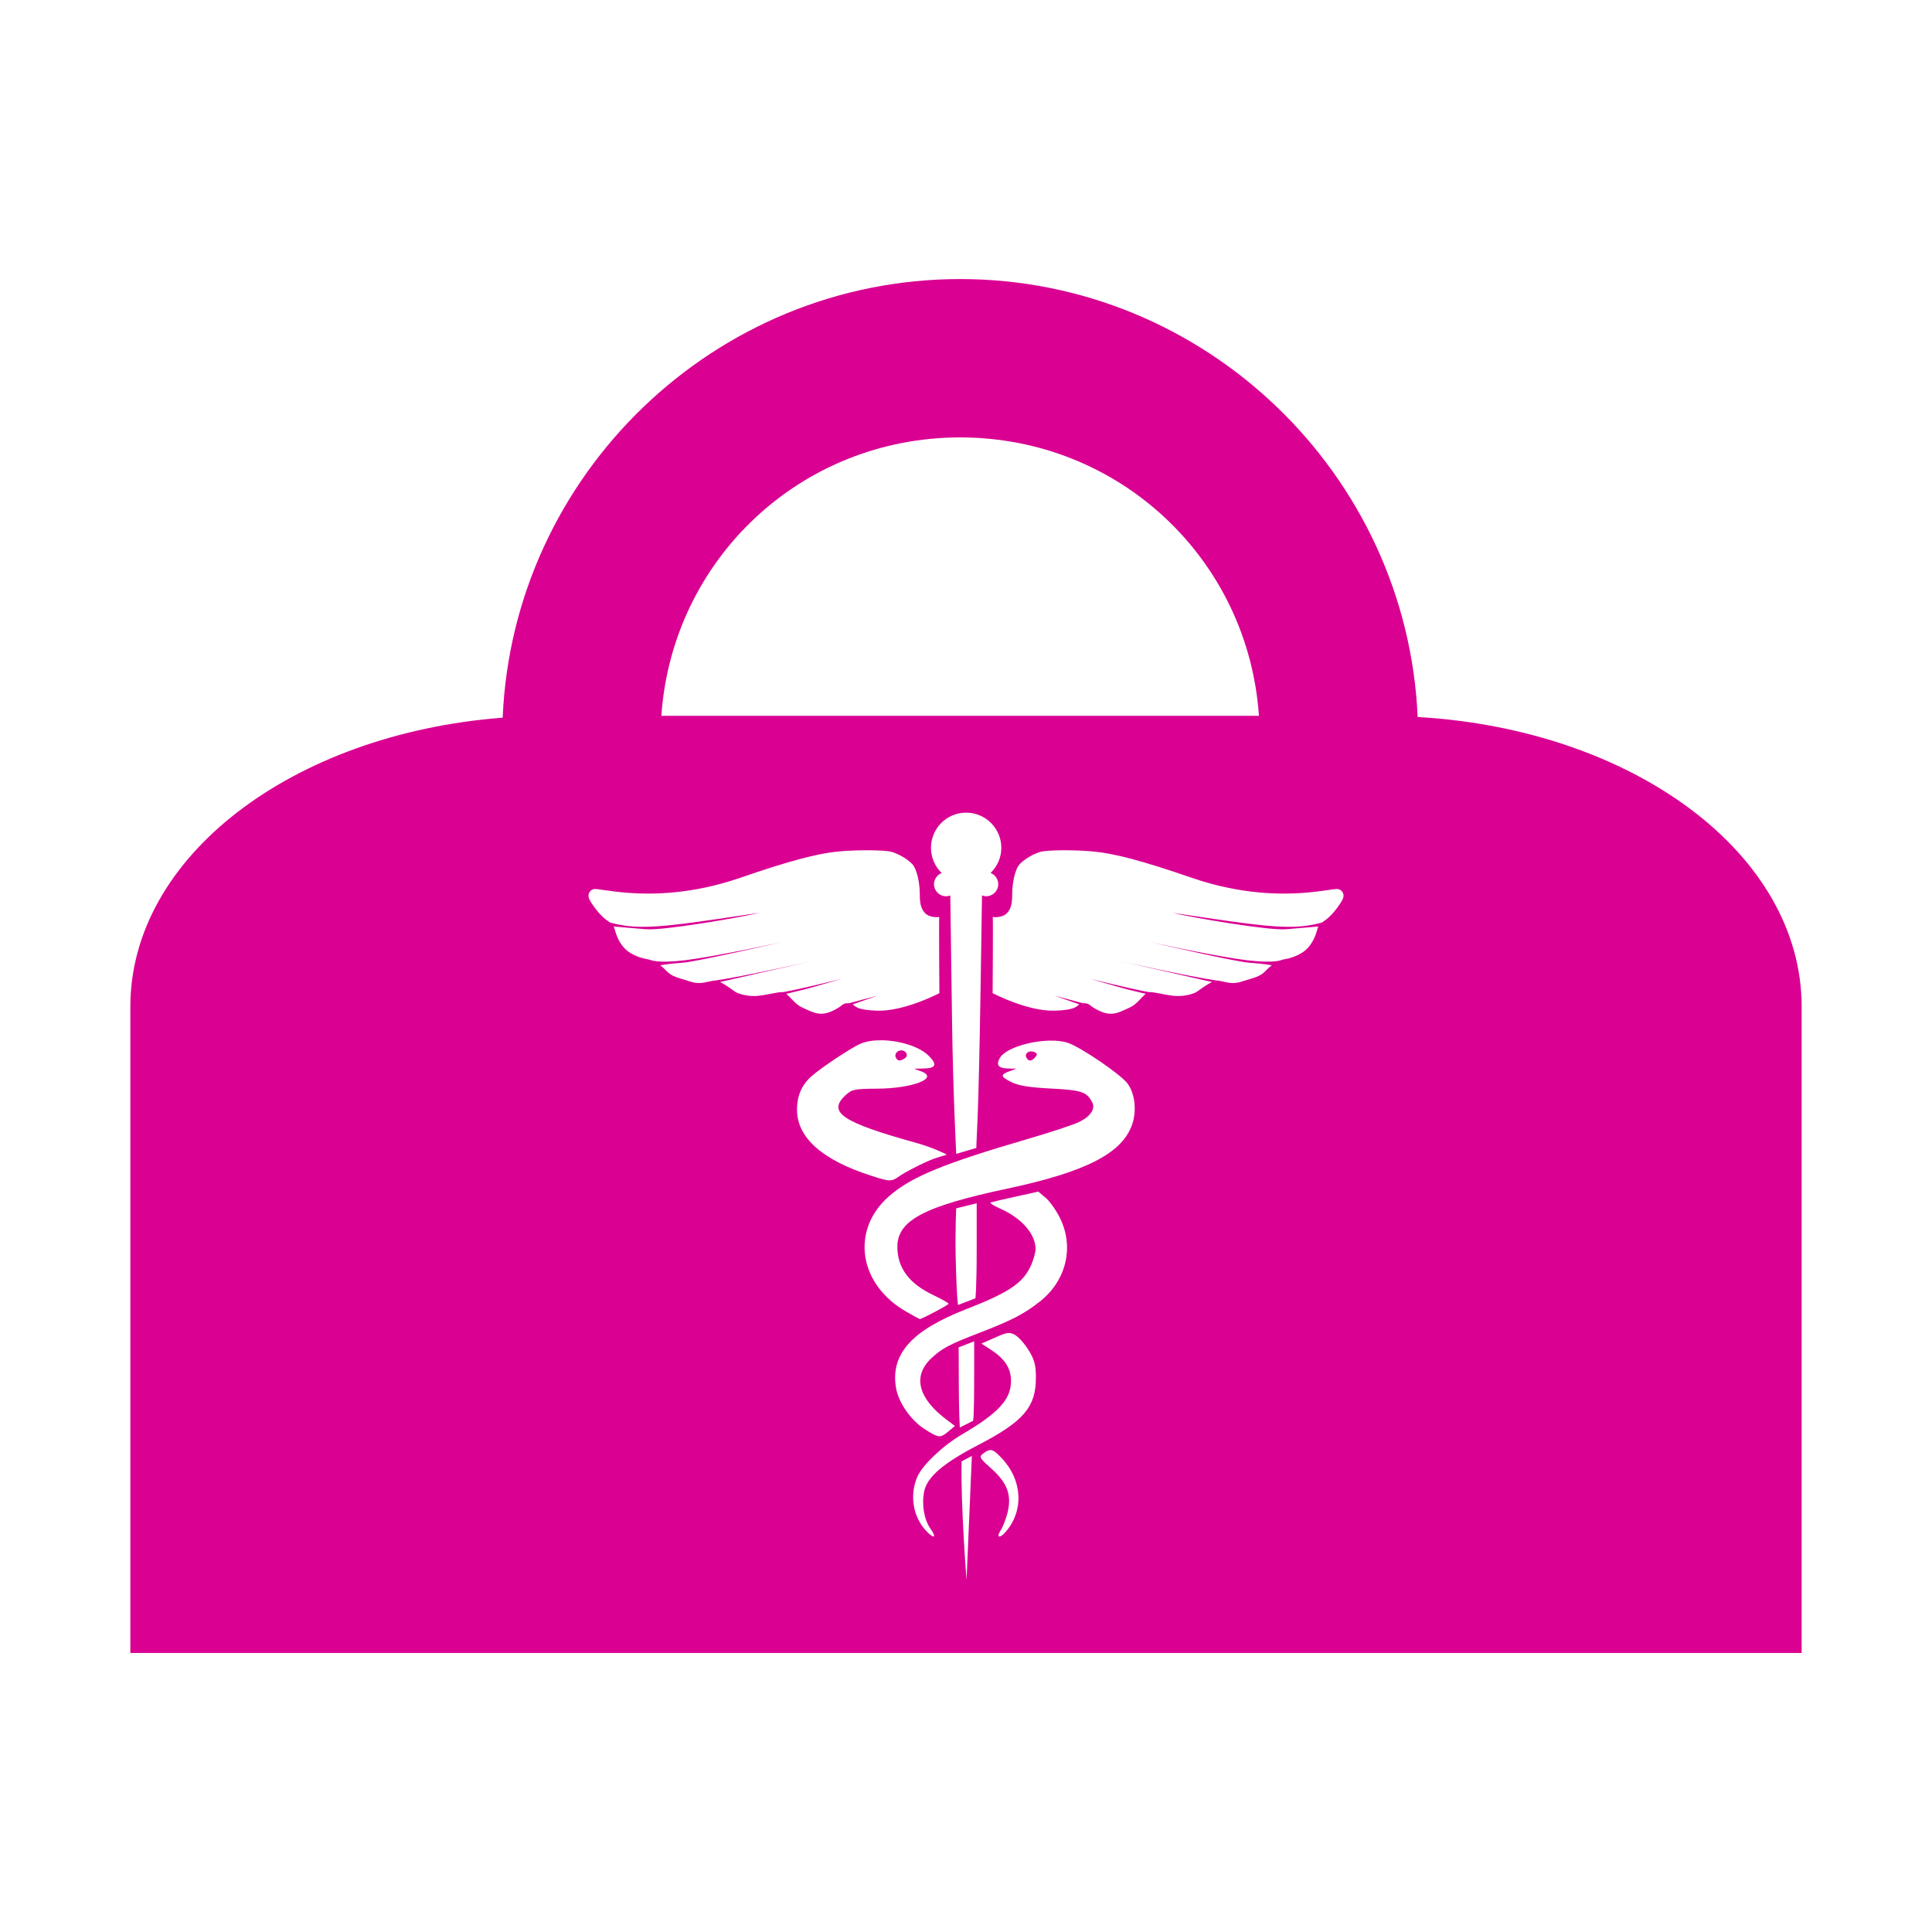 <?xml version="1.0" encoding="UTF-8" standalone="no"?>
<!-- Created with Inkscape (http://www.inkscape.org/) -->

<svg
   width="32mm"
   height="32mm"
   viewBox="0 0 32 32"
   version="1.1"
   id="svg1"
   xml:space="preserve"
   inkscape:version="1.3.1 (9b9bdc1480, 2023-11-25, custom)"
   sodipodi:docname="amenity_doctors.16.2.svg"
   xmlns:inkscape="http://www.inkscape.org/namespaces/inkscape"
   xmlns:sodipodi="http://sodipodi.sourceforge.net/DTD/sodipodi-0.dtd"
   xmlns="http://www.w3.org/2000/svg"
   xmlns:svg="http://www.w3.org/2000/svg"><sodipodi:namedview
     id="namedview1"
     pagecolor="#ffffff"
     bordercolor="#666666"
     borderopacity="1.0"
     inkscape:showpageshadow="2"
     inkscape:pageopacity="0.0"
     inkscape:pagecheckerboard="0"
     inkscape:deskcolor="#d1d1d1"
     inkscape:document-units="mm"
     showguides="true"
     inkscape:zoom="2"
     inkscape:cx="-50"
     inkscape:cy="77.75"
     inkscape:window-width="1318"
     inkscape:window-height="719"
     inkscape:window-x="48"
     inkscape:window-y="27"
     inkscape:window-maximized="1"
     inkscape:current-layer="layer1"><sodipodi:guide
       position="16.225,-14.838"
       orientation="1,0"
       id="guide4"
       inkscape:locked="false" /></sodipodi:namedview><defs
     id="defs1" /><g
     inkscape:label="Livello 1"
     inkscape:groupmode="layer"
     id="layer1"><g
       id="path19" /><g
       id="rect22-0"
       transform="matrix(-1,0,0,1,30.662,0.23)" /><g
       id="rect22-7"
       transform="matrix(-1,0,0,1,30.846,-1.8811487e-4)" /><g
       id="path26" /><path
       id="rect49"
       style="fill:#da0092;fill-opacity:1;stroke:none;stroke-width:0.665;stroke-linecap:round;stroke-linejoin:round;stroke-dasharray:none;stroke-dashoffset:6.032;stroke-opacity:1;paint-order:markers fill stroke"
       d="M 15.903 4.622 C 11.838 4.622 8.495 7.861 8.326 11.887 C 4.847 12.154 2.159 14.187 2.159 16.674 L 2.159 27.378 L 9.103 27.378 L 22.897 27.378 L 29.841 27.378 L 29.841 16.674 C 29.841 14.141 27.052 12.081 23.481 11.876 C 23.305 7.855 19.965 4.622 15.903 4.622 z M 15.903 7.245 C 18.541 7.245 20.674 9.266 20.852 11.856 L 10.954 11.856 C 11.133 9.266 13.266 7.245 15.903 7.245 z M 16.002 13.46 C 16.324 13.46 16.585 13.721 16.585 14.043 C 16.585 14.2 16.52 14.35 16.407 14.459 C 16.484 14.489 16.534 14.563 16.534 14.645 C 16.534 14.755 16.444 14.845 16.334 14.845 C 16.31 14.844 16.287 14.84 16.265 14.831 L 16.241 16.391 C 16.228 17.26 16.206 18.202 16.193 18.486 C 16.176 18.844 16.171 19.014 16.171 19.014 L 15.838 19.112 C 15.838 19.112 15.784 18.073 15.769 16.916 L 15.74 14.832 C 15.717 14.84 15.694 14.845 15.67 14.845 C 15.56 14.845 15.47 14.755 15.47 14.645 C 15.471 14.563 15.521 14.49 15.597 14.46 C 15.484 14.35 15.42 14.2 15.42 14.043 C 15.42 13.721 15.68 13.46 16.002 13.46 z M 14.383 14.083 C 14.557 14.084 14.705 14.093 14.759 14.107 C 14.868 14.136 15.014 14.216 15.105 14.307 C 15.195 14.397 15.234 14.655 15.234 14.789 C 15.234 14.922 15.24 15.042 15.324 15.126 C 15.408 15.21 15.557 15.189 15.557 15.189 C 15.55 15.193 15.559 16.45 15.559 16.45 C 15.559 16.45 14.983 16.753 14.532 16.74 C 14.189 16.73 14.169 16.667 14.123 16.635 L 14.124 16.635 L 14.532 16.492 C 14.532 16.492 14.527 16.492 14.061 16.617 C 13.932 16.612 13.984 16.657 13.775 16.75 C 13.565 16.843 13.446 16.756 13.295 16.691 C 13.174 16.64 13.09 16.512 13.02 16.458 L 13.025 16.46 C 13.025 16.46 13.205 16.419 13.337 16.385 C 13.47 16.351 13.95 16.209 13.95 16.209 C 13.95 16.209 13.328 16.368 12.969 16.433 C 12.888 16.425 12.669 16.49 12.519 16.497 C 12.369 16.503 12.218 16.46 12.162 16.417 C 12.121 16.385 12.009 16.306 11.926 16.265 L 13.468 15.914 C 13.468 15.914 12.334 16.171 11.851 16.24 C 11.786 16.24 11.643 16.293 11.546 16.281 C 11.448 16.269 11.498 16.275 11.274 16.209 C 11.049 16.144 11.064 16.084 10.935 15.988 C 10.935 15.988 11.067 15.962 11.304 15.946 C 11.541 15.93 12.951 15.603 12.951 15.603 C 12.951 15.603 12.141 15.783 11.538 15.878 C 10.971 15.967 10.807 15.912 10.79 15.905 L 10.791 15.906 C 10.747 15.89 10.71 15.886 10.667 15.876 C 10.587 15.858 10.454 15.808 10.369 15.731 C 10.284 15.654 10.223 15.54 10.189 15.418 C 10.179 15.384 10.172 15.362 10.164 15.345 L 10.164 15.345 C 10.164 15.345 10.33 15.362 10.699 15.391 C 10.991 15.415 12.23 15.201 12.585 15.119 C 11.575 15.265 10.921 15.379 10.476 15.345 C 10.257 15.328 10.104 15.279 10.103 15.279 C 10.087 15.267 10.066 15.253 10.038 15.233 C 9.927 15.15 9.804 14.982 9.761 14.893 C 9.719 14.805 9.78 14.729 9.848 14.725 C 9.916 14.722 10.115 14.769 10.445 14.791 C 10.775 14.813 11.44 14.822 12.261 14.539 C 13.082 14.255 13.531 14.142 13.849 14.107 C 14.008 14.09 14.208 14.083 14.383 14.083 z M 17.618 14.083 C 17.792 14.083 17.992 14.09 18.151 14.108 C 18.469 14.142 18.918 14.255 19.739 14.539 C 20.561 14.822 21.226 14.813 21.555 14.791 C 21.885 14.769 22.084 14.722 22.152 14.725 C 22.22 14.729 22.281 14.805 22.239 14.893 C 22.197 14.982 22.073 15.15 21.962 15.233 C 21.934 15.253 21.913 15.267 21.897 15.279 L 21.896 15.279 C 21.896 15.279 21.743 15.328 21.524 15.345 C 21.079 15.379 20.425 15.265 19.415 15.119 C 19.77 15.201 21.009 15.415 21.301 15.391 C 21.669 15.362 21.836 15.345 21.836 15.345 C 21.828 15.363 21.821 15.385 21.812 15.418 C 21.777 15.54 21.716 15.654 21.631 15.731 C 21.546 15.808 21.413 15.858 21.333 15.877 C 21.29 15.886 21.254 15.89 21.209 15.906 L 21.21 15.905 C 21.193 15.912 21.029 15.967 20.461 15.878 C 19.859 15.783 19.048 15.603 19.048 15.603 C 19.048 15.603 20.459 15.93 20.695 15.946 C 20.932 15.962 21.065 15.988 21.065 15.988 C 20.936 16.084 20.951 16.144 20.726 16.209 C 20.501 16.275 20.552 16.269 20.455 16.281 C 20.357 16.293 20.214 16.24 20.149 16.24 C 19.666 16.171 18.532 15.914 18.532 15.914 L 20.074 16.265 C 19.991 16.306 19.879 16.385 19.838 16.417 C 19.782 16.46 19.631 16.503 19.481 16.497 C 19.331 16.49 19.112 16.425 19.031 16.433 C 18.672 16.368 18.051 16.209 18.051 16.209 C 18.051 16.209 18.53 16.351 18.663 16.385 C 18.796 16.419 18.976 16.46 18.976 16.46 L 18.98 16.458 C 18.91 16.512 18.826 16.64 18.705 16.691 C 18.554 16.756 18.434 16.843 18.225 16.75 C 18.015 16.657 18.068 16.612 17.939 16.617 C 17.473 16.492 17.468 16.492 17.468 16.492 L 17.876 16.635 L 17.877 16.635 C 17.831 16.667 17.811 16.73 17.468 16.74 C 17.017 16.753 16.441 16.45 16.441 16.45 C 16.441 16.45 16.45 15.193 16.443 15.189 C 16.443 15.189 16.592 15.21 16.676 15.127 C 16.76 15.043 16.766 14.922 16.766 14.789 C 16.766 14.655 16.804 14.397 16.895 14.307 C 16.986 14.216 17.132 14.136 17.241 14.107 C 17.295 14.093 17.443 14.084 17.618 14.083 z M 14.609 17.23 C 14.9 17.235 15.228 17.333 15.381 17.486 C 15.529 17.633 15.505 17.694 15.295 17.698 L 15.139 17.701 L 15.257 17.745 C 15.562 17.856 15.118 18.029 14.524 18.032 C 14.152 18.034 14.111 18.042 14.004 18.141 C 13.7 18.423 13.947 18.589 15.181 18.931 C 15.437 19.002 15.67 19.115 15.679 19.123 C 15.688 19.132 15.533 19.157 15.354 19.239 C 15.175 19.32 14.975 19.426 14.908 19.473 C 14.766 19.575 14.745 19.575 14.439 19.477 C 13.618 19.214 13.201 18.844 13.201 18.379 C 13.201 18.156 13.276 17.977 13.429 17.837 C 13.58 17.697 14.102 17.35 14.256 17.286 C 14.353 17.246 14.477 17.228 14.609 17.23 z M 17.383 17.236 C 17.496 17.233 17.601 17.244 17.685 17.272 C 17.903 17.344 18.572 17.801 18.679 17.951 C 18.804 18.126 18.831 18.419 18.744 18.647 C 18.567 19.112 17.97 19.413 16.686 19.687 C 15.303 19.981 14.863 20.214 14.863 20.652 C 14.863 20.998 15.057 21.26 15.455 21.449 C 15.596 21.516 15.711 21.581 15.711 21.594 C 15.711 21.614 15.268 21.849 15.233 21.848 C 15.228 21.848 15.126 21.792 15.007 21.723 C 14.222 21.273 14.087 20.377 14.72 19.818 C 15.087 19.494 15.617 19.275 17.046 18.858 C 17.419 18.749 17.795 18.624 17.882 18.58 C 18.071 18.483 18.147 18.363 18.088 18.253 C 17.998 18.084 17.911 18.055 17.411 18.03 C 17.058 18.012 16.874 17.983 16.76 17.927 C 16.57 17.834 16.563 17.8 16.717 17.744 L 16.834 17.701 L 16.699 17.698 C 16.539 17.694 16.496 17.643 16.556 17.53 C 16.642 17.37 17.045 17.243 17.383 17.236 z M 14.927 17.398 C 14.854 17.398 14.807 17.468 14.842 17.525 C 14.874 17.577 14.909 17.578 14.985 17.529 C 15.053 17.486 15.013 17.398 14.927 17.398 z M 17.094 17.415 C 17.022 17.407 16.966 17.463 17.002 17.521 C 17.04 17.584 17.089 17.58 17.148 17.509 C 17.186 17.463 17.181 17.444 17.125 17.423 C 17.115 17.419 17.104 17.416 17.094 17.415 z M 17.198 19.737 L 17.321 19.841 C 17.389 19.898 17.496 20.05 17.559 20.18 C 17.794 20.659 17.659 21.214 17.224 21.557 C 16.966 21.761 16.755 21.871 16.22 22.077 C 15.725 22.267 15.601 22.333 15.425 22.498 C 15.115 22.79 15.203 23.154 15.669 23.507 L 15.817 23.619 L 15.711 23.707 C 15.572 23.822 15.551 23.821 15.316 23.671 C 15.087 23.526 14.882 23.232 14.841 22.989 C 14.747 22.429 15.096 22.037 16.008 21.682 C 16.697 21.414 16.932 21.258 17.065 20.984 C 17.113 20.885 17.152 20.752 17.152 20.688 C 17.152 20.437 16.919 20.173 16.559 20.015 C 16.454 19.969 16.387 19.924 16.41 19.916 C 16.434 19.908 16.62 19.864 16.825 19.819 L 17.198 19.737 z M 16.177 19.93 L 16.177 20.677 C 16.177 21.368 16.156 21.504 16.156 21.504 L 15.868 21.615 C 15.868 21.615 15.846 21.544 15.829 20.82 C 15.819 20.395 15.838 20.014 15.838 20.014 L 16.177 19.93 z M 16.719 22.079 C 16.75 22.081 16.777 22.092 16.812 22.111 C 16.869 22.142 16.97 22.255 17.036 22.362 C 17.133 22.518 17.157 22.607 17.158 22.812 C 17.16 23.304 16.955 23.544 16.202 23.934 C 15.619 24.236 15.351 24.468 15.306 24.708 C 15.264 24.93 15.307 25.173 15.413 25.322 C 15.52 25.473 15.47 25.495 15.339 25.355 C 15.119 25.122 15.062 24.752 15.197 24.454 C 15.287 24.257 15.62 23.942 15.936 23.757 C 16.527 23.411 16.739 23.184 16.745 22.891 C 16.75 22.671 16.655 22.516 16.415 22.358 L 16.256 22.254 L 16.482 22.154 C 16.606 22.098 16.668 22.076 16.719 22.079 z M 16.136 22.216 C 16.136 22.216 16.135 22.422 16.135 22.884 C 16.135 23.469 16.118 23.533 16.118 23.533 L 15.897 23.644 C 15.897 23.644 15.881 23.335 15.881 22.976 C 15.881 22.42 15.877 22.317 15.877 22.317 L 16.136 22.216 z M 16.411 24.018 C 16.458 24.021 16.506 24.062 16.588 24.148 C 16.937 24.515 16.963 25.023 16.653 25.377 C 16.556 25.487 16.496 25.466 16.573 25.349 C 16.61 25.293 16.661 25.162 16.687 25.059 C 16.76 24.768 16.688 24.566 16.425 24.329 C 16.219 24.144 16.211 24.131 16.287 24.073 C 16.338 24.035 16.375 24.015 16.411 24.018 z M 16.097 24.115 L 16.009 26.169 C 16.009 26.169 15.911 24.942 15.927 24.205 L 16.097 24.115 z " /></g></svg>
